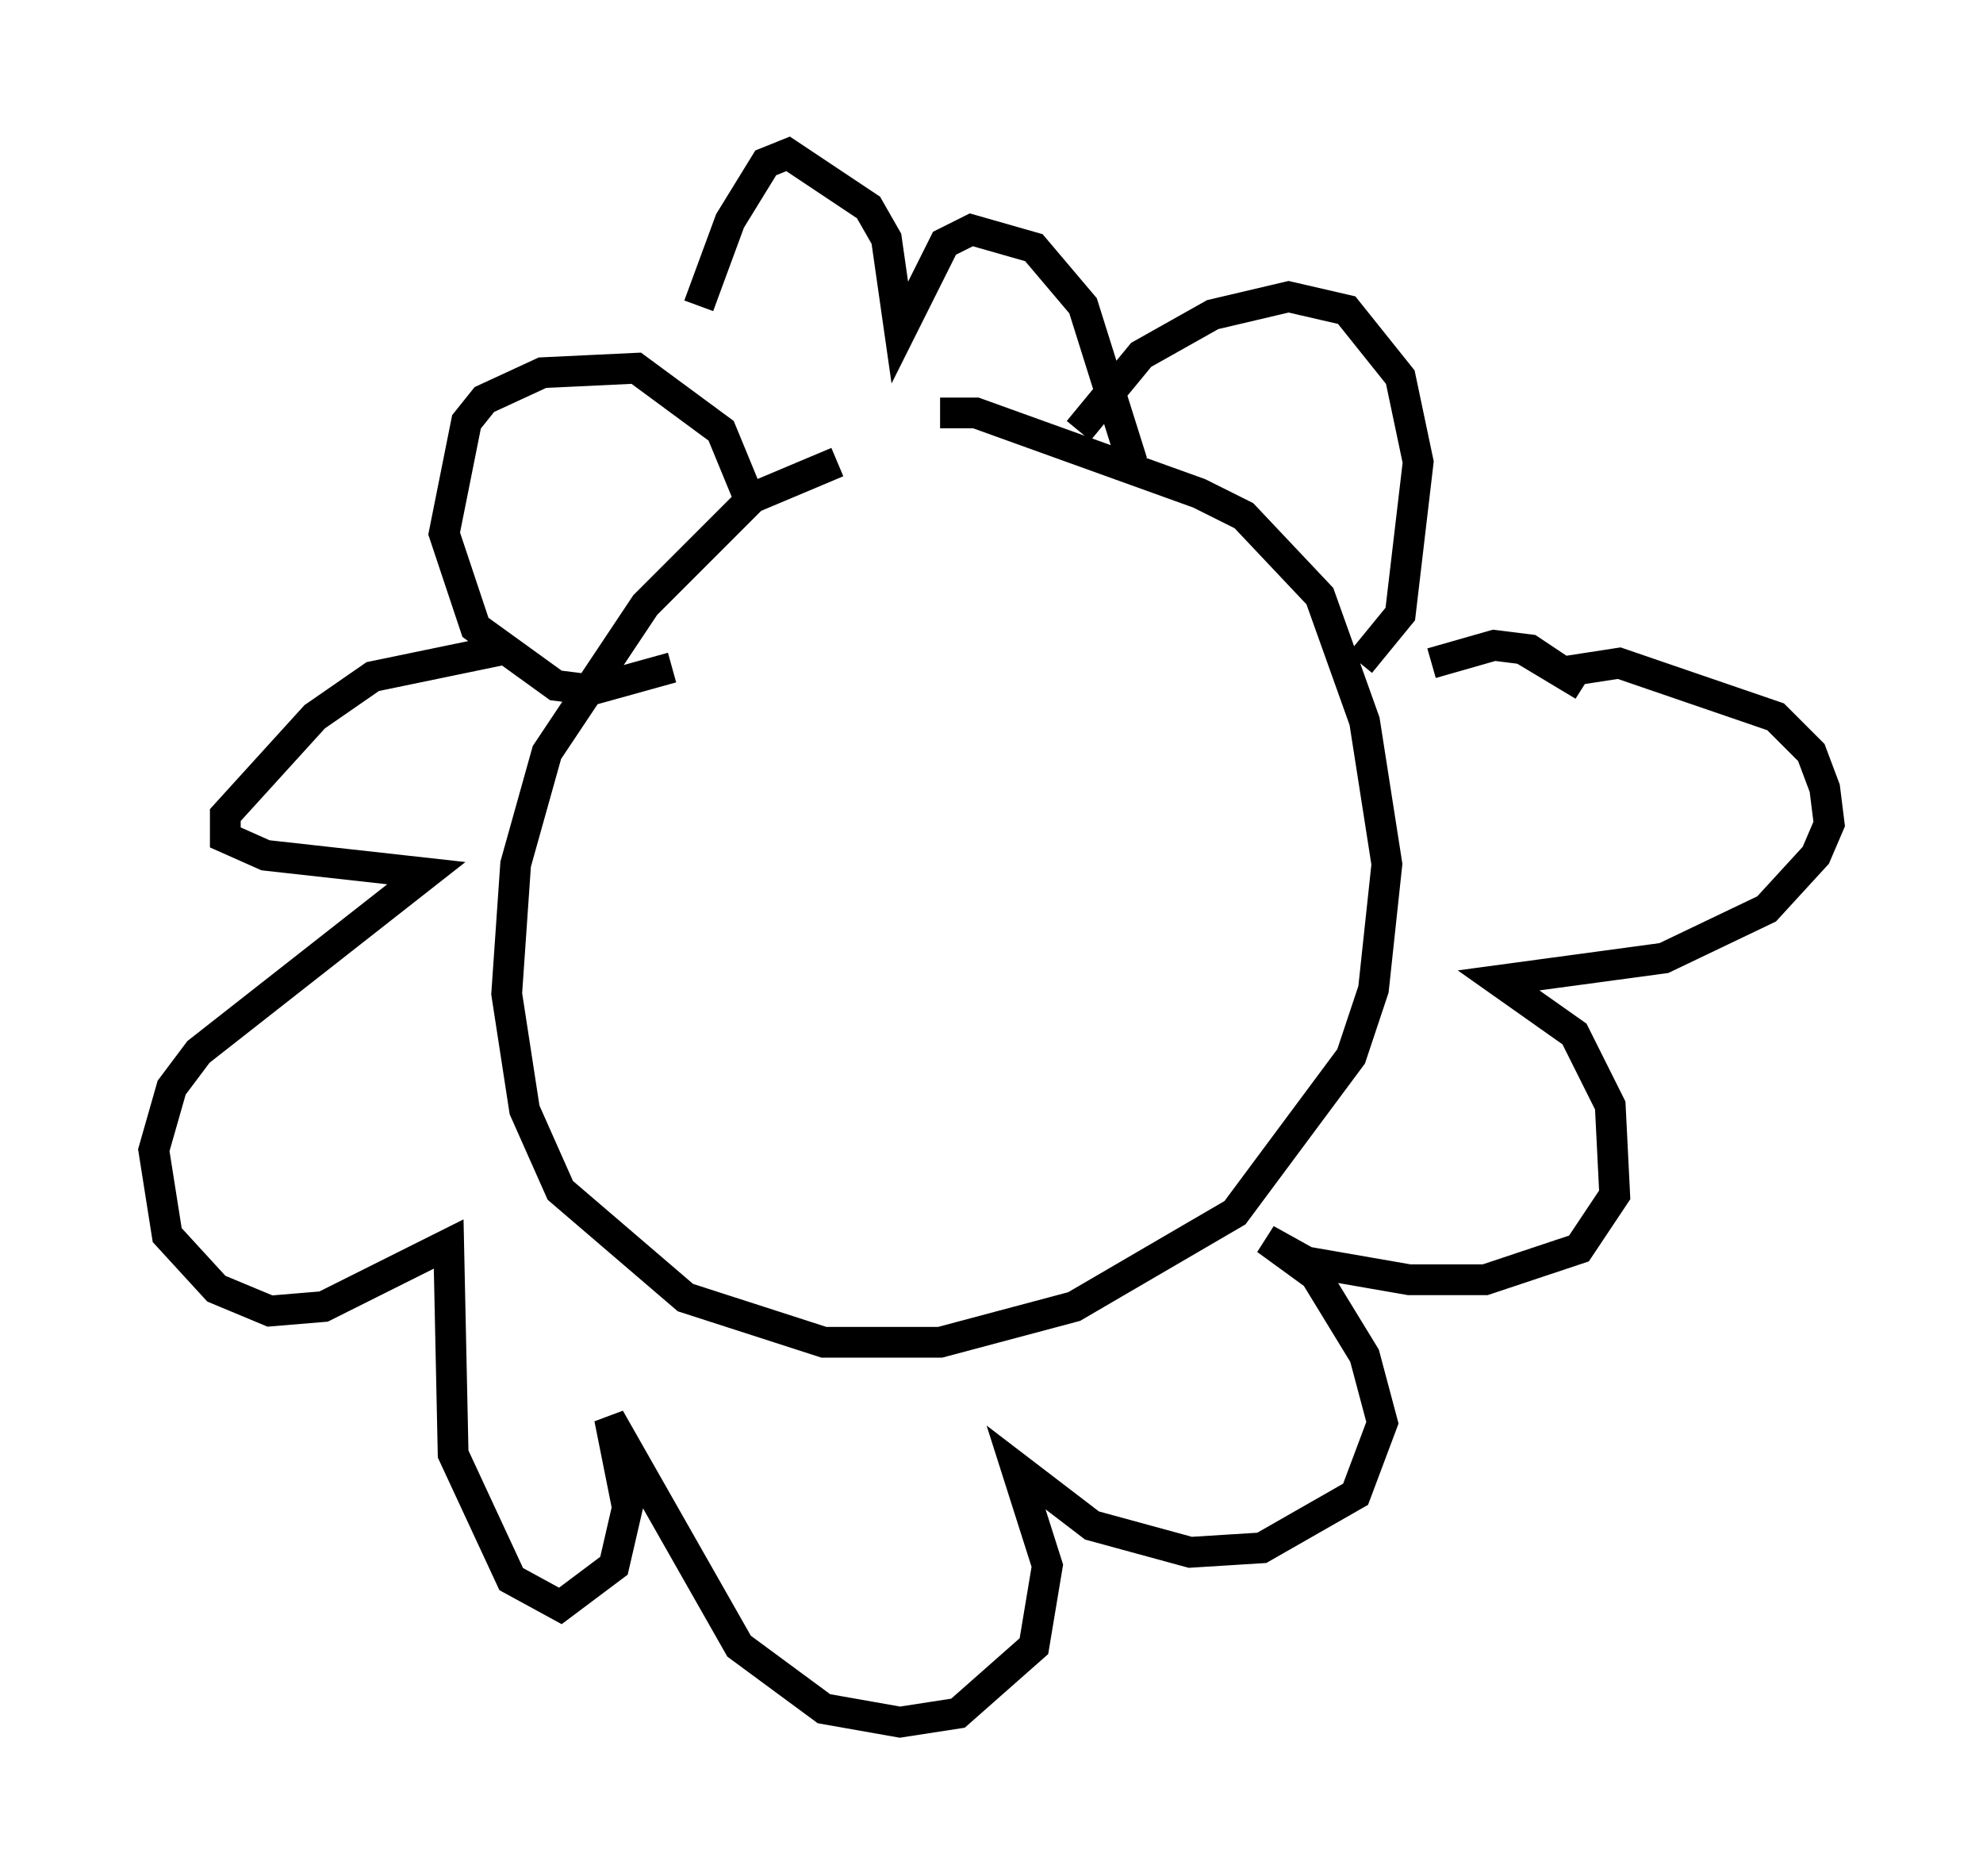 <?xml version="1.0" encoding="utf-8" ?>
<svg baseProfile="full" height="60.983" version="1.1" width="64.469" xmlns="http://www.w3.org/2000/svg" xmlns:ev="http://www.w3.org/2001/xml-events" xmlns:xlink="http://www.w3.org/1999/xlink"><defs /><rect fill="white" height="60.983" width="64.469" x="0" y="0" /><path d="M31.871, 14.877 m-4.648, 0.145 l-2.76, 1.162 -3.486, 3.486 l-3.196, 4.793 -1.017, 3.631 l-0.291, 4.212 0.581, 3.777 l1.162, 2.615 4.067, 3.486 l4.503, 1.453 3.777, 0.0 l4.358, -1.162 5.229, -3.05 l3.777, -5.084 0.726, -2.179 l0.436, -4.067 -0.726, -4.648 l-1.453, -4.067 -2.469, -2.615 l-1.453, -0.726 -7.263, -2.615 l-1.162, 0.0 m-6.101, 3.05 l-1.017, -2.469 -2.76, -2.034 l-3.05, 0.145 -1.888, 0.872 l-0.581, 0.726 -0.726, 3.631 l1.017, 3.05 2.615, 1.888 l1.162, 0.145 2.615, -0.726 m13.218, -7.698 l2.034, -2.469 2.324, -1.307 l2.469, -0.581 1.888, 0.436 l1.743, 2.179 0.581, 2.76 l-0.581, 4.939 -1.307, 1.598 m-27.888, -0.436 l-4.212, 0.872 -1.888, 1.307 l-2.905, 3.196 0.0, 0.726 l1.307, 0.581 5.229, 0.581 l-7.408, 5.81 -0.872, 1.162 l-0.581, 2.034 0.436, 2.76 l1.598, 1.743 1.743, 0.726 l1.743, -0.145 4.067, -2.034 l0.145, 6.827 1.888, 4.067 l1.598, 0.872 1.743, -1.307 l0.436, -1.888 -0.581, -2.905 l4.212, 7.408 2.76, 2.034 l2.469, 0.436 1.888, -0.291 l2.469, -2.179 0.436, -2.615 l-1.017, -3.196 2.469, 1.888 l3.196, 0.872 2.324, -0.145 l3.05, -1.743 0.872, -2.324 l-0.581, -2.179 -1.598, -2.615 l-1.598, -1.162 1.307, 0.726 l3.341, 0.581 2.469, 0.0 l3.05, -1.017 1.162, -1.743 l-0.145, -2.905 -1.162, -2.324 l-2.469, -1.743 5.374, -0.726 l3.341, -1.598 1.598, -1.743 l0.436, -1.017 -0.145, -1.162 l-0.436, -1.162 -1.162, -1.162 l-5.084, -1.743 -1.888, 0.291 l0.726, 0.436 -1.743, -1.162 l-1.162, -0.145 -2.034, 0.581 m-9.732, -6.536 l-1.598, -5.084 -1.598, -1.888 l-2.034, -0.581 -0.872, 0.436 l-1.453, 2.905 -0.436, -3.05 l-0.581, -1.017 -2.615, -1.743 l-0.726, 0.291 -1.162, 1.888 l-1.017, 2.76 m4.648, 24.983 " fill="none" stroke="black" stroke-width="1" /></svg>